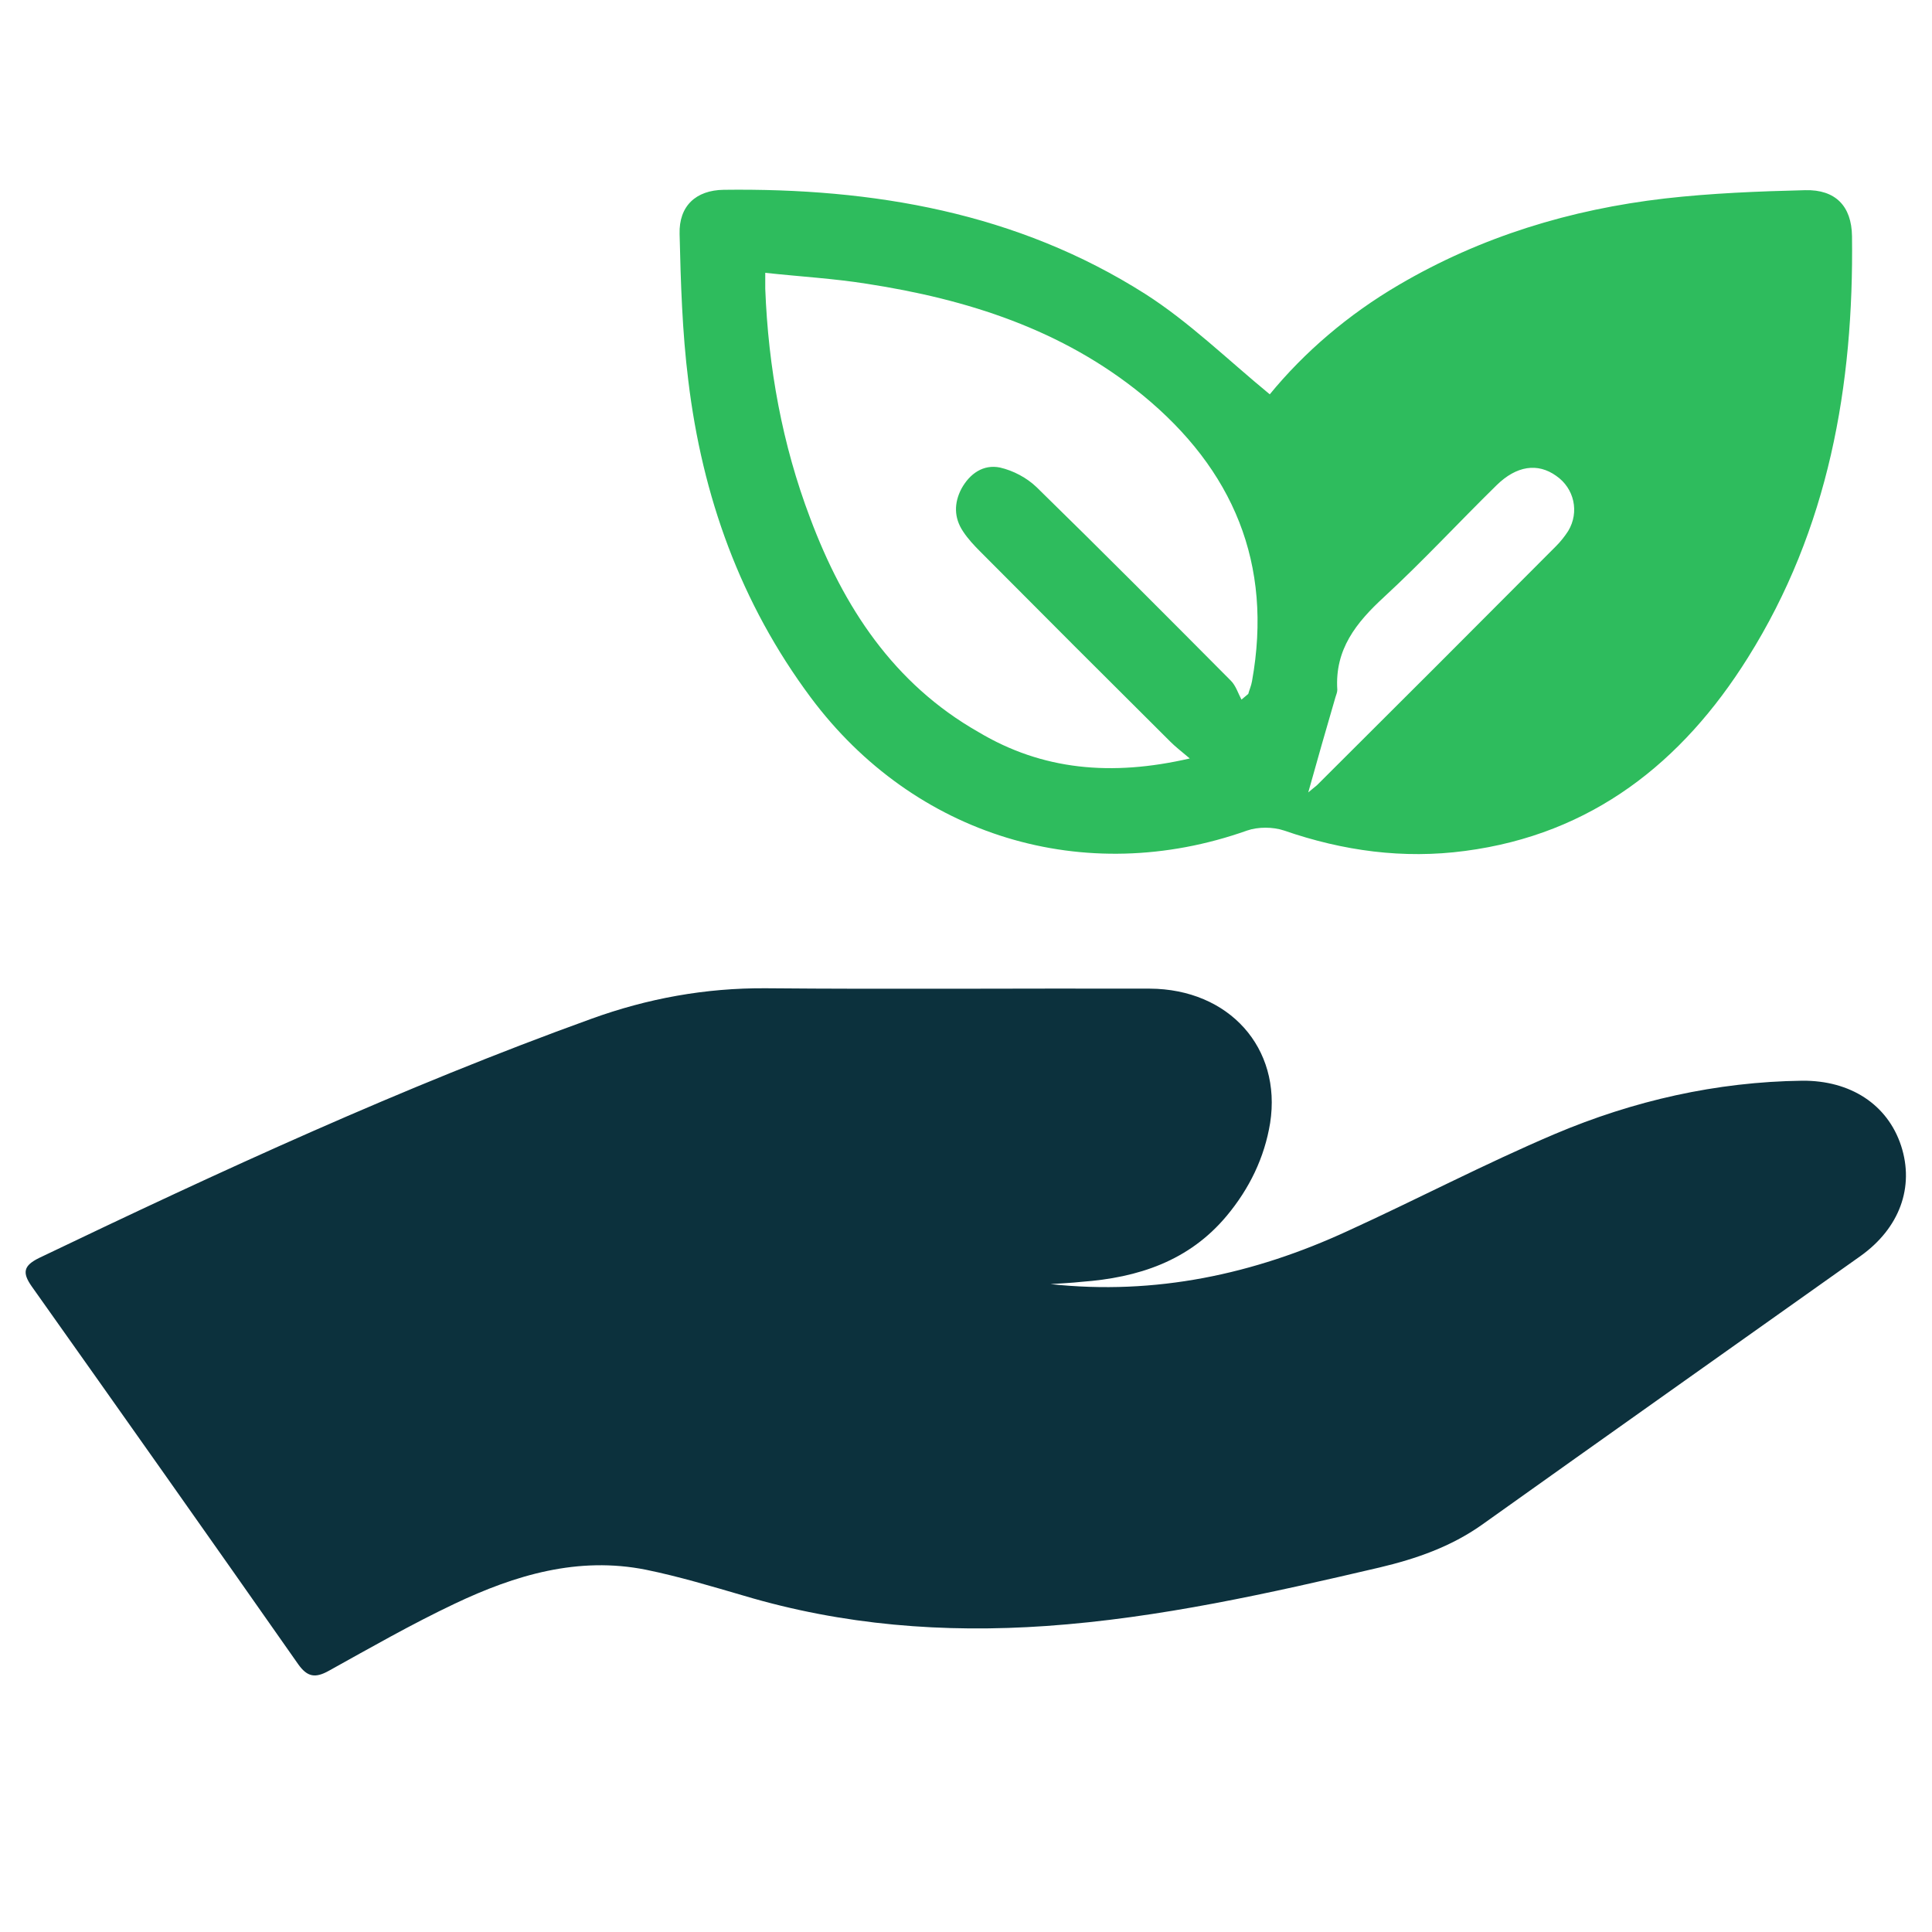 <svg xmlns="http://www.w3.org/2000/svg" viewBox="0 0 512 512" style="enable-background:new 0 0 512 512" xml:space="preserve"><path d="M278.4 340.3c27.8 3 53.9-2.6 78.8-14.1 18.4-8.4 36.3-17.8 54.9-25.7 20.8-8.8 42.7-13.8 65.5-14.1 12.8-.1 22.6 6.3 26.2 17.2 3.6 11-.4 21.9-10.8 29.3-33.4 23.7-66.9 47.4-100.3 71.2-8.2 5.8-17.4 9-27.1 11.3-29.1 6.8-58.3 13.4-88.3 15.5-27.2 1.9-53.9-.2-80.1-8-8.6-2.5-17.2-5.1-26-6.9-18-3.6-34.7 1.4-50.7 9-11.4 5.4-22.4 11.7-33.4 17.8-3.6 2-5.7 1.6-8.1-1.8-23.4-33.4-47-66.8-70.6-100.1-2.6-3.7-2.1-5.5 1.9-7.5 48-23 96.3-45.3 146.4-63.4 14.9-5.4 30.2-8.2 46.2-8.1 33.9.3 67.9 0 101.8.1 21 .1 35 15.7 31.9 35.6-1.5 9.2-5.5 17.4-11.5 24.6-10 12-23.5 16.4-38.5 17.5-2.7.3-5.4.4-8.2.6z" style="fill:#0c313d"/><path d="M336.5 104.5c9.1-11.1 20.7-21.1 34.2-29 21.8-12.8 45.5-20 70.5-22.9 12.3-1.4 24.8-1.9 37.2-2.2 8-.2 12.3 4.2 12.4 12.2.5 39.6-6.2 77.6-27.6 111.7-17.4 27.8-41.4 46.8-74.9 51.2-16.4 2.2-32.4 0-48-5.4-3-1-6.9-1-9.8 0-43.1 15.3-88.2 1.5-115.6-35.2-18.7-25.1-28.8-53.4-32.5-84.1-1.6-12.8-2-25.9-2.3-38.8-.2-7.4 4.3-11.6 11.7-11.7 39.6-.5 77.7 6 111.7 27.6 11.6 7.4 21.7 17.3 33 26.6zM315.3 201c-2.5-2.1-3.9-3.2-5.1-4.4-16.8-16.7-33.6-33.5-50.3-50.3-1.7-1.7-3.4-3.5-4.7-5.5-2.4-3.6-2.4-7.5-.4-11.3 2.2-4 5.8-6.5 10.2-5.6 3.5.8 7.1 2.7 9.7 5.2 17.3 16.9 34.4 34.1 51.5 51.3 1.3 1.3 1.9 3.3 2.8 5l1.8-1.5c.3-1.1.8-2.2 1-3.4 5.6-31.1-5-56.1-29-75.8-21.3-17.4-46.5-25.4-73.1-29.5-8.8-1.4-17.7-1.9-26.9-2.9v4.2c.8 20.9 4.5 41.3 11.9 60.8 8.8 23.5 22.1 43.9 44.6 56.7 16.9 10.1 35.2 11.8 56 7zm31.4 9c.8-.7 1.6-1.3 2.3-1.9 21.2-21.1 42.3-42.2 63.4-63.4 1.2-1.2 2.3-2.6 3.2-4 3-5 1.6-11.3-3.2-14.6-4.9-3.5-10.5-2.7-15.8 2.5-10 9.8-19.5 20.1-29.8 29.6-7.4 6.8-13.1 13.9-12.4 24.6 0 .7-.3 1.3-.5 2-2.4 8.2-4.8 16.6-7.2 25.2z" style="fill:#2ebc5d"/></svg>